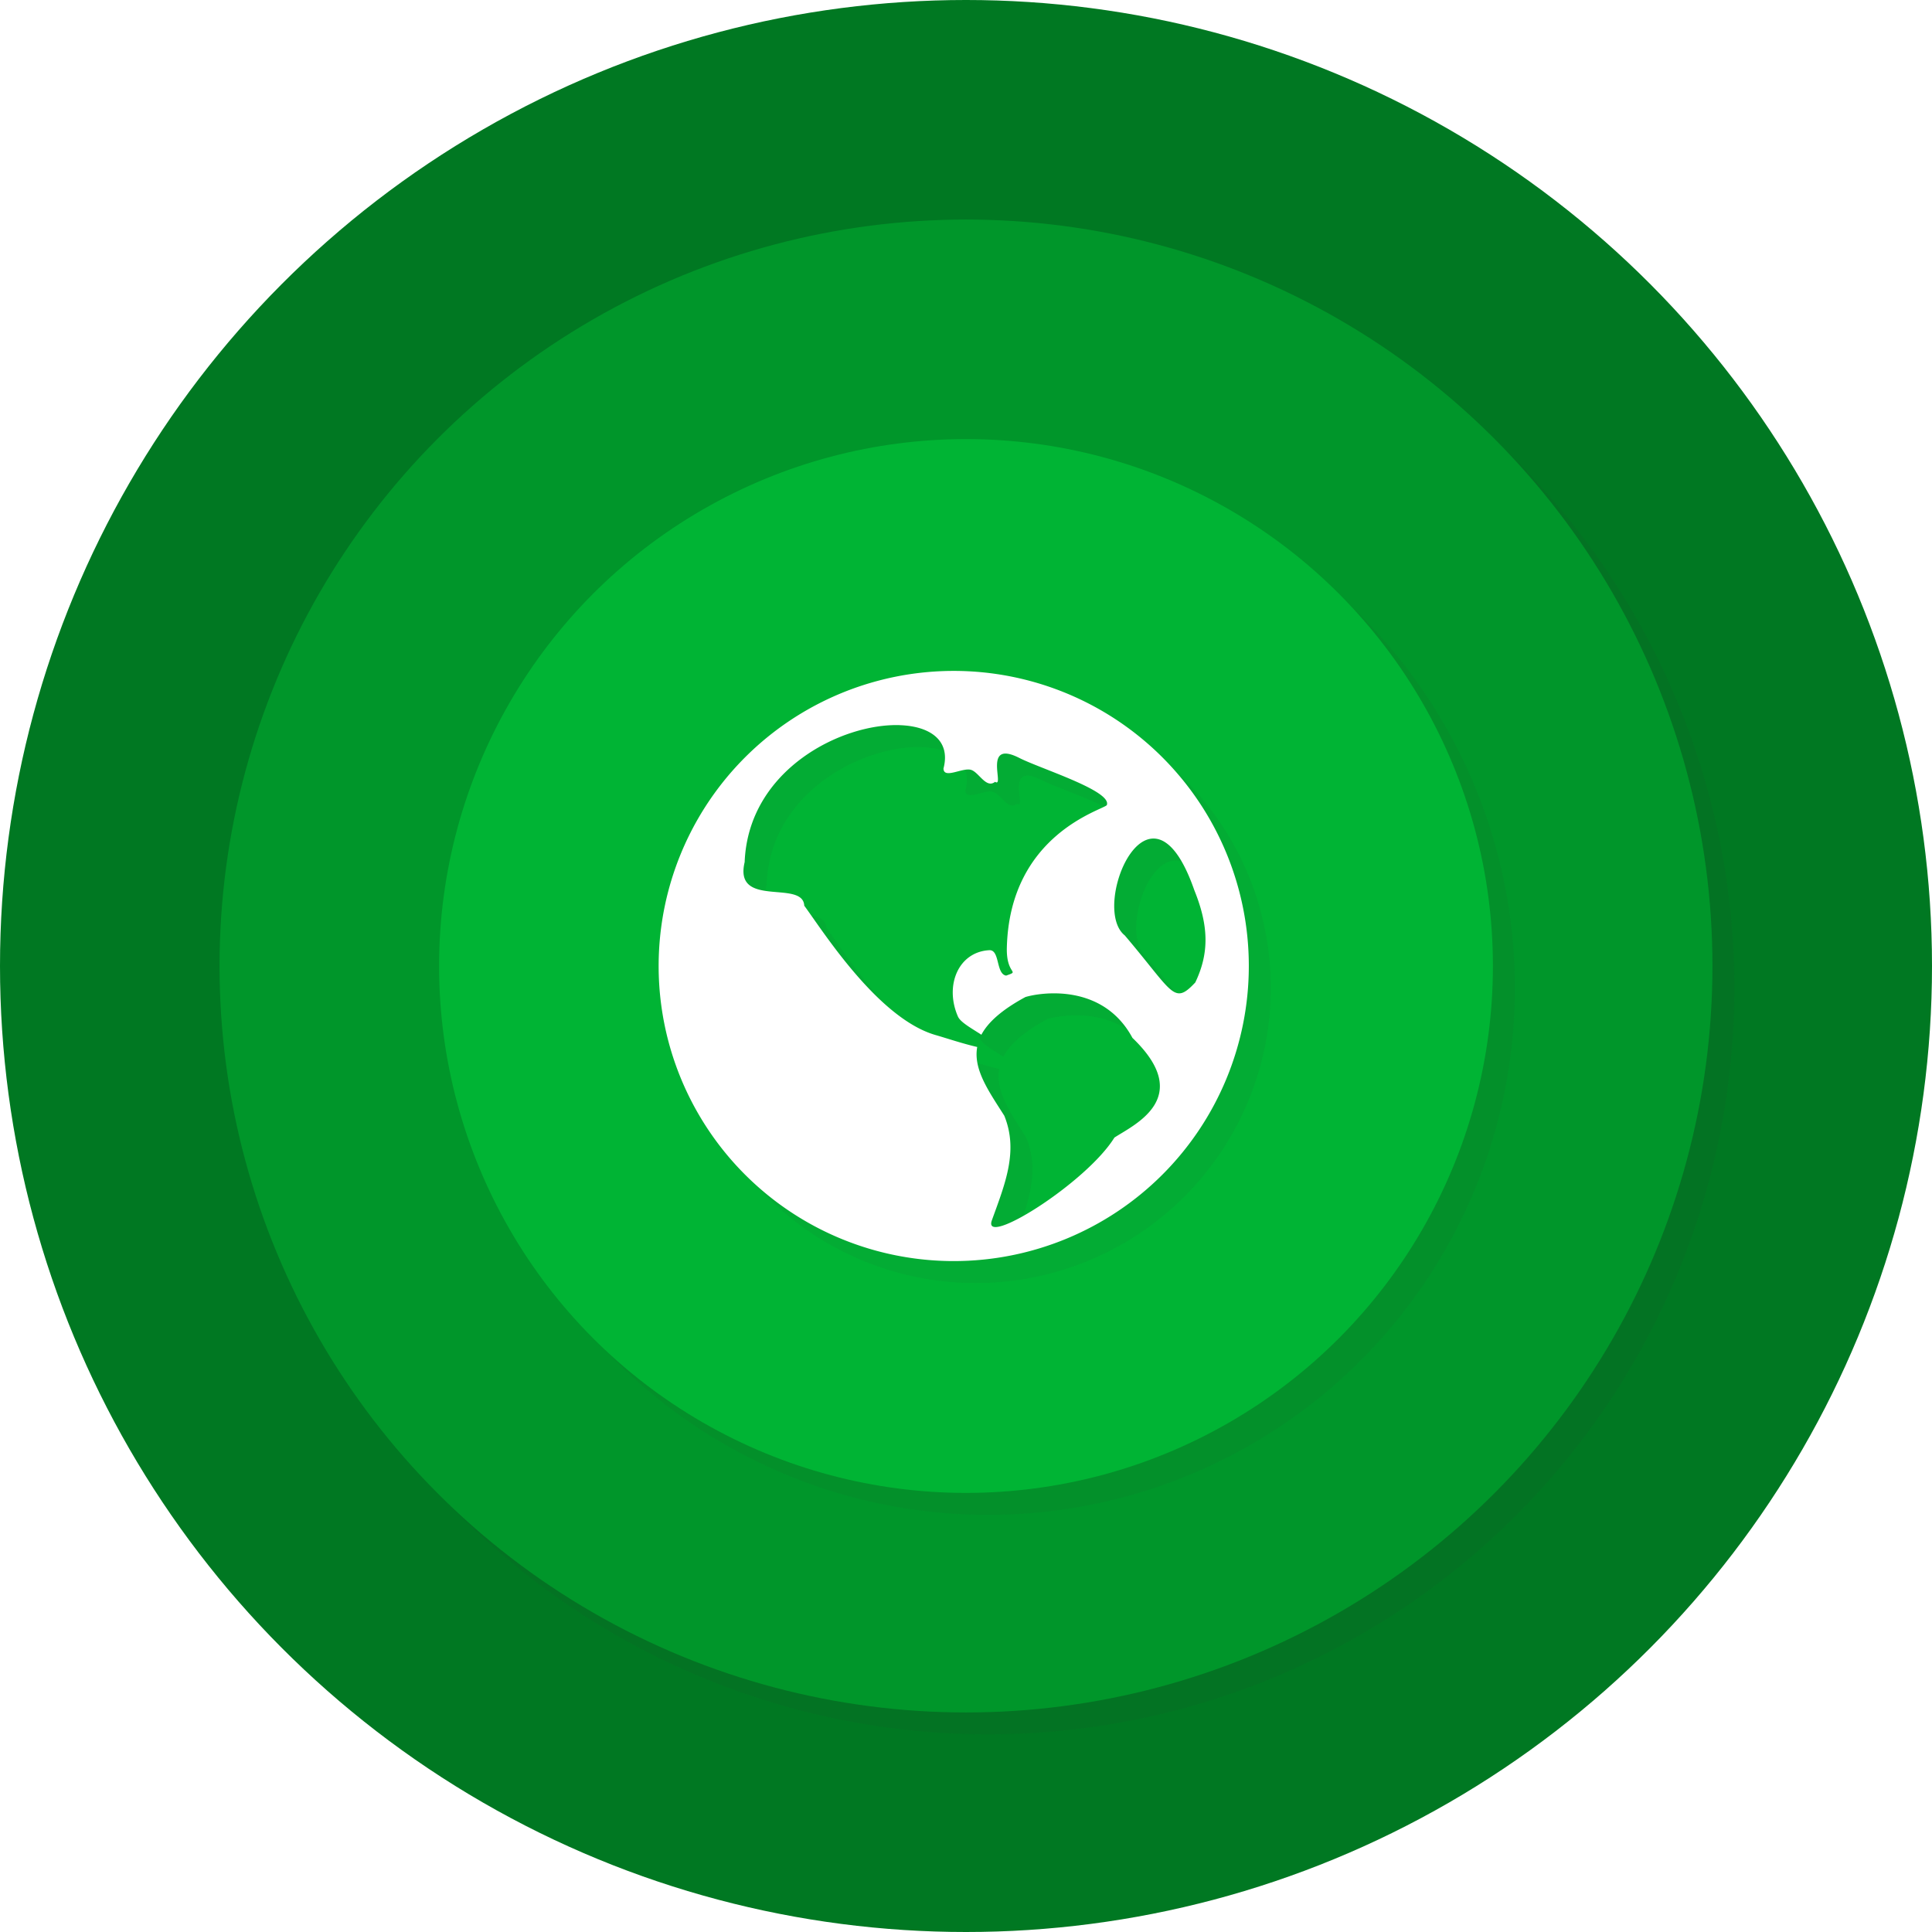<?xml version="1.0" encoding="UTF-8" standalone="no"?>
<!-- Created with Inkscape (http://www.inkscape.org/) -->

<svg
   xmlns:dc="http://purl.org/dc/elements/1.1/"
   xmlns:cc="http://creativecommons.org/ns#"
   xmlns:rdf="http://www.w3.org/1999/02/22-rdf-syntax-ns#"
   xmlns:svg="http://www.w3.org/2000/svg"
   xmlns="http://www.w3.org/2000/svg"
   xmlns:sodipodi="http://sodipodi.sourceforge.net/DTD/sodipodi-0.dtd"
   xmlns:inkscape="http://www.inkscape.org/namespaces/inkscape"
   width="176"
   height="176"
   id="svg2"
   version="1.1"
   inkscape:version="0.48.4 r9939"
   inkscape:export-filename="/home/jonathan/Documents/dev/opus/beacon-frontend/app/src/main/res/drawable/beacon_launcher_gps.png"
   inkscape:export-xdpi="261.82001"
   inkscape:export-ydpi="261.82001"
   sodipodi:docname="New document 1">
  <defs
     id="defs4">
    <filter
       height="1.12"
       y="-0.06"
       width="1.12"
       x="-0.06"
       id="filter4482"
       inkscape:collect="always"
       color-interpolation-filters="sRGB">
      <feGaussianBlur
         id="feGaussianBlur4484"
         stdDeviation="1.344"
         inkscape:collect="always" />
    </filter>
    <filter
       height="1.12"
       y="-0.06"
       width="1.12"
       x="-0.06"
       id="filter4321"
       inkscape:collect="always"
       color-interpolation-filters="sRGB">
      <feGaussianBlur
         id="feGaussianBlur4323"
         stdDeviation="3.4"
         inkscape:collect="always" />
    </filter>
    <filter
       height="1.12"
       y="-0.06"
       width="1.12"
       x="-0.06"
       id="filter4205"
       inkscape:collect="always"
       color-interpolation-filters="sRGB">
      <feGaussianBlur
         id="feGaussianBlur4207"
         stdDeviation="2.4"
         inkscape:collect="always" />
    </filter>
    <inkscape:path-effect
       is_visible="true"
       id="path-effect4206"
       effect="spiro" />
    <inkscape:path-effect
       is_visible="true"
       id="path-effect4210"
       effect="spiro" />
    <inkscape:path-effect
       is_visible="true"
       id="path-effect4214"
       effect="spiro" />
    <inkscape:path-effect
       is_visible="true"
       id="path-effect4218"
       effect="spiro" />
    <inkscape:path-effect
       is_visible="true"
       id="path-effect4230"
       effect="spiro" />
    <inkscape:path-effect
       is_visible="true"
       id="path-effect4234"
       effect="spiro" />
    <inkscape:path-effect
       is_visible="true"
       id="path-effect4275"
       effect="spiro" />
    <inkscape:path-effect
       is_visible="true"
       id="path-effect4283"
       effect="spiro" />
    <inkscape:path-effect
       is_visible="true"
       id="path-effect4287"
       effect="spiro" />
    <inkscape:path-effect
       is_visible="true"
       id="path-effect4291"
       effect="spiro" />
    <inkscape:path-effect
       is_visible="true"
       id="path-effect4295"
       effect="spiro" />
    <inkscape:path-effect
       is_visible="true"
       id="path-effect4299"
       effect="spiro" />
    <inkscape:path-effect
       is_visible="true"
       id="path-effect4303"
       effect="spiro" />
    <inkscape:path-effect
       is_visible="true"
       id="path-effect4307"
       effect="spiro" />
    <inkscape:path-effect
       is_visible="true"
       id="path-effect4311"
       effect="spiro" />
    <inkscape:path-effect
       is_visible="true"
       id="path-effect4315"
       effect="spiro" />
    <inkscape:path-effect
       is_visible="true"
       id="path-effect4319"
       effect="spiro" />
    <inkscape:path-effect
       is_visible="true"
       id="path-effect4323"
       effect="spiro" />
    <inkscape:path-effect
       is_visible="true"
       id="path-effect4327"
       effect="spiro" />
    <inkscape:path-effect
       is_visible="true"
       id="path-effect4331"
       effect="spiro" />
    <inkscape:path-effect
       is_visible="true"
       id="path-effect4335"
       effect="spiro" />
    <inkscape:path-effect
       is_visible="true"
       id="path-effect4343"
       effect="spiro" />
    <inkscape:path-effect
       is_visible="true"
       id="path-effect4347"
       effect="spiro" />
    <inkscape:path-effect
       is_visible="true"
       id="path-effect4359"
       effect="spiro" />
    <inkscape:path-effect
       is_visible="true"
       id="path-effect4363"
       effect="spiro" />
    <inkscape:path-effect
       is_visible="true"
       id="path-effect4367"
       effect="spiro" />
    <inkscape:path-effect
       is_visible="true"
       id="path-effect4352"
       effect="spiro" />
    <inkscape:path-effect
       is_visible="true"
       id="path-effect4364"
       effect="spiro" />
    <inkscape:path-effect
       is_visible="true"
       id="path-effect4419"
       effect="spiro" />
    <inkscape:path-effect
       is_visible="true"
       id="path-effect4427"
       effect="spiro" />
    <inkscape:path-effect
       is_visible="true"
       id="path-effect4431"
       effect="spiro" />
    <inkscape:path-effect
       is_visible="true"
       id="path-effect4435"
       effect="spiro" />
  </defs>
  <sodipodi:namedview
     id="base"
     pagecolor="#ffffff"
     bordercolor="#666666"
     borderopacity="1.0"
     inkscape:pageopacity="0.0"
     inkscape:pageshadow="2"
     inkscape:zoom="5.1647727"
     inkscape:cx="88"
     inkscape:cy="88"
     inkscape:document-units="px"
     inkscape:current-layer="layer1"
     showgrid="false"
     showborder="false"
     inkscape:window-width="1855"
     inkscape:window-height="1056"
     inkscape:window-x="65"
     inkscape:window-y="37"
     inkscape:window-maximized="1" />
  <g
     inkscape:label="Layer 1"
     inkscape:groupmode="layer"
     id="layer1"
     transform="translate(0,-876.362)">
    <g
       id="layer1-1"
       inkscape:label="Layer 1">
      <circle
         r="88"
         cy="964.362"
         cx="88"
         id="path3338"
         style="fill:#007822;fill-opacity:1;stroke:none"
         sodipodi:cx="88"
         sodipodi:cy="964.36218"
         sodipodi:rx="88"
         sodipodi:ry="88"
         d="m 176,964.362 c 0,48.601 -39.399,88 -88,88 -48.601,0 -88,-39.399 -88,-88 0,-48.601 39.399,-88 88,-88 48.601,0 88,39.399 88,88 z" />
      <circle
         r="68"
         cy="966.361"
         cx="90"
         id="path3338-4-4"
         style="opacity:0.25;fill:#2f2f2f;fill-opacity:1;stroke:none;filter:url(#filter4321)"
         sodipodi:cx="90"
         sodipodi:cy="966.36133"
         sodipodi:rx="68"
         sodipodi:ry="68"
         d="m 158,966.361 c 0,37.555 -30.445,68 -68,68 -37.555,0 -68,-30.445 -68,-68 0,-37.555 30.445,-68 68,-68 37.555,0 68,30.445 68,68 z" />
      <circle
         r="68"
         cy="964.362"
         cx="88"
         id="path3338-4"
         style="fill:#00962a;fill-opacity:1;stroke:none"
         sodipodi:cx="88"
         sodipodi:cy="964.36218"
         sodipodi:rx="68"
         sodipodi:ry="68"
         d="m 156,964.362 c 0,37.555 -30.445,68 -68,68 -37.555,0 -68,-30.445 -68,-68 0,-37.555 30.445,-68 68,-68 37.555,0 68,30.445 68,68 z" />
      <circle
         r="48"
         cy="966.362"
         cx="90"
         id="path3338-4-7-8"
         style="opacity:0.25;fill:#2f2f2f;fill-opacity:1;stroke:none;filter:url(#filter4205)"
         sodipodi:cx="90"
         sodipodi:cy="966.36218"
         sodipodi:rx="48"
         sodipodi:ry="48"
         d="m 138,966.362 c 0,26.51 -21.49,48 -48,48 -26.51,0 -48,-21.49 -48,-48 0,-26.51 21.49,-48 48,-48 26.51,0 48,21.49 48,48 z" />
      <circle
         r="48"
         cy="964.362"
         cx="88"
         id="path3338-4-7"
         style="fill:#00b434;fill-opacity:1;stroke:none"
         sodipodi:cx="88"
         sodipodi:cy="964.36218"
         sodipodi:rx="48"
         sodipodi:ry="48"
         d="m 136,964.362 c 0,26.51 -21.49,48 -48,48 -26.51,0 -48,-21.49 -48,-48 0,-26.51 21.49,-48 48,-48 26.51,0 48,21.49 48,48 z" />
      <path
         inkscape:connector-curvature="0"
         id="path4342-4"
         d="M 88.883,939.48 A 26.882,26.882 0 0 0 62,966.362 26.882,26.882 0 0 0 88.883,993.243 26.882,26.882 0 0 0 115.764,966.362 26.882,26.882 0 0 0 88.883,939.48 z m -4.9,4.943 c 2.765,0.097 4.636,1.402 3.967,3.943 0.01,0.986 1.689,-0.074 2.477,0.119 0.731,0.179 1.396,1.758 2.221,1.098 0.927,0.603 -1.188,-3.902 2.207,-2.176 1.947,0.99 8.468,3.002 7.973,4.297 -0.31,0.437 -8.843,2.618 -9.107,12.982 -0.065,2.551 1.273,2.076 -0.064,2.551 -0.941,-0.148 -0.556,-2.366 -1.537,-2.314 -2.805,0.149 -4.095,3.207 -2.854,6.043 0.232,0.529 1.253,1.079 2.135,1.658 0.595,-1.119 1.831,-2.256 4.016,-3.436 1.296,-0.393 7.023,-1.337 9.746,3.723 5.709,5.479 0.089,7.939 -1.645,9.084 -2.559,4.136 -12.087,10.094 -11.16,7.529 1.197,-3.313 2.438,-6.292 1.133,-9.518 -1.36,-2.155 -2.846,-4.191 -2.469,-6.266 -1.328,-0.304 -2.792,-0.801 -3.779,-1.084 -5.285,-1.514 -10.336,-9.574 -11.977,-11.787 -0.121,-2.409 -6.441,0.275 -5.43,-3.971 0.334,-8.441 8.87,-12.661 14.148,-12.477 z m 22.916,10.338 c 1.238,-0.132 2.641,1.075 3.9,4.695 1.34,3.307 1.347,5.767 0.088,8.406 -1.981,2.111 -1.99,0.926 -6.424,-4.287 -2.204,-1.761 -0.287,-8.525 2.436,-8.814 z"
         style="opacity:0.25;fill:#2f2f2f;fill-opacity:1;stroke:none;filter:url(#filter4482)" />
      <path
         inkscape:connector-curvature="0"
         id="path4342"
         d="M 86.883,937.48 A 26.882,26.882 0 0 0 60,964.362 26.882,26.882 0 0 0 86.883,991.243 26.882,26.882 0 0 0 113.764,964.362 26.882,26.882 0 0 0 86.883,937.48 z m -4.9,4.943 c 2.765,0.097 4.636,1.402 3.967,3.943 0.01,0.986 1.689,-0.074 2.477,0.119 0.731,0.179 1.396,1.758 2.221,1.098 0.927,0.603 -1.188,-3.902 2.207,-2.176 1.947,0.99 8.468,3.002 7.973,4.297 -0.31,0.437 -8.843,2.618 -9.107,12.982 -0.065,2.551 1.273,2.076 -0.064,2.551 -0.941,-0.148 -0.556,-2.366 -1.537,-2.314 -2.805,0.149 -4.095,3.207 -2.854,6.043 0.232,0.529 1.253,1.079 2.135,1.658 0.595,-1.119 1.831,-2.256 4.016,-3.436 1.296,-0.393 7.023,-1.337 9.746,3.723 5.709,5.479 0.089,7.939 -1.645,9.084 -2.559,4.136 -12.087,10.094 -11.16,7.529 1.197,-3.313 2.438,-6.292 1.133,-9.518 -1.36,-2.155 -2.846,-4.191 -2.469,-6.266 -1.328,-0.304 -2.792,-0.801 -3.779,-1.084 -5.285,-1.514 -10.336,-9.574 -11.977,-11.787 -0.121,-2.409 -6.441,0.275 -5.43,-3.971 0.334,-8.441 8.87,-12.661 14.148,-12.477 z m 22.916,10.338 c 1.238,-0.132 2.641,1.075 3.9,4.695 1.34,3.307 1.347,5.767 0.088,8.406 -1.981,2.111 -1.99,0.926 -6.424,-4.287 -2.204,-1.761 -0.287,-8.525 2.436,-8.814 z"
         style="fill:#ffffff;fill-opacity:1;stroke:none" />
    </g>
  </g>
</svg>
